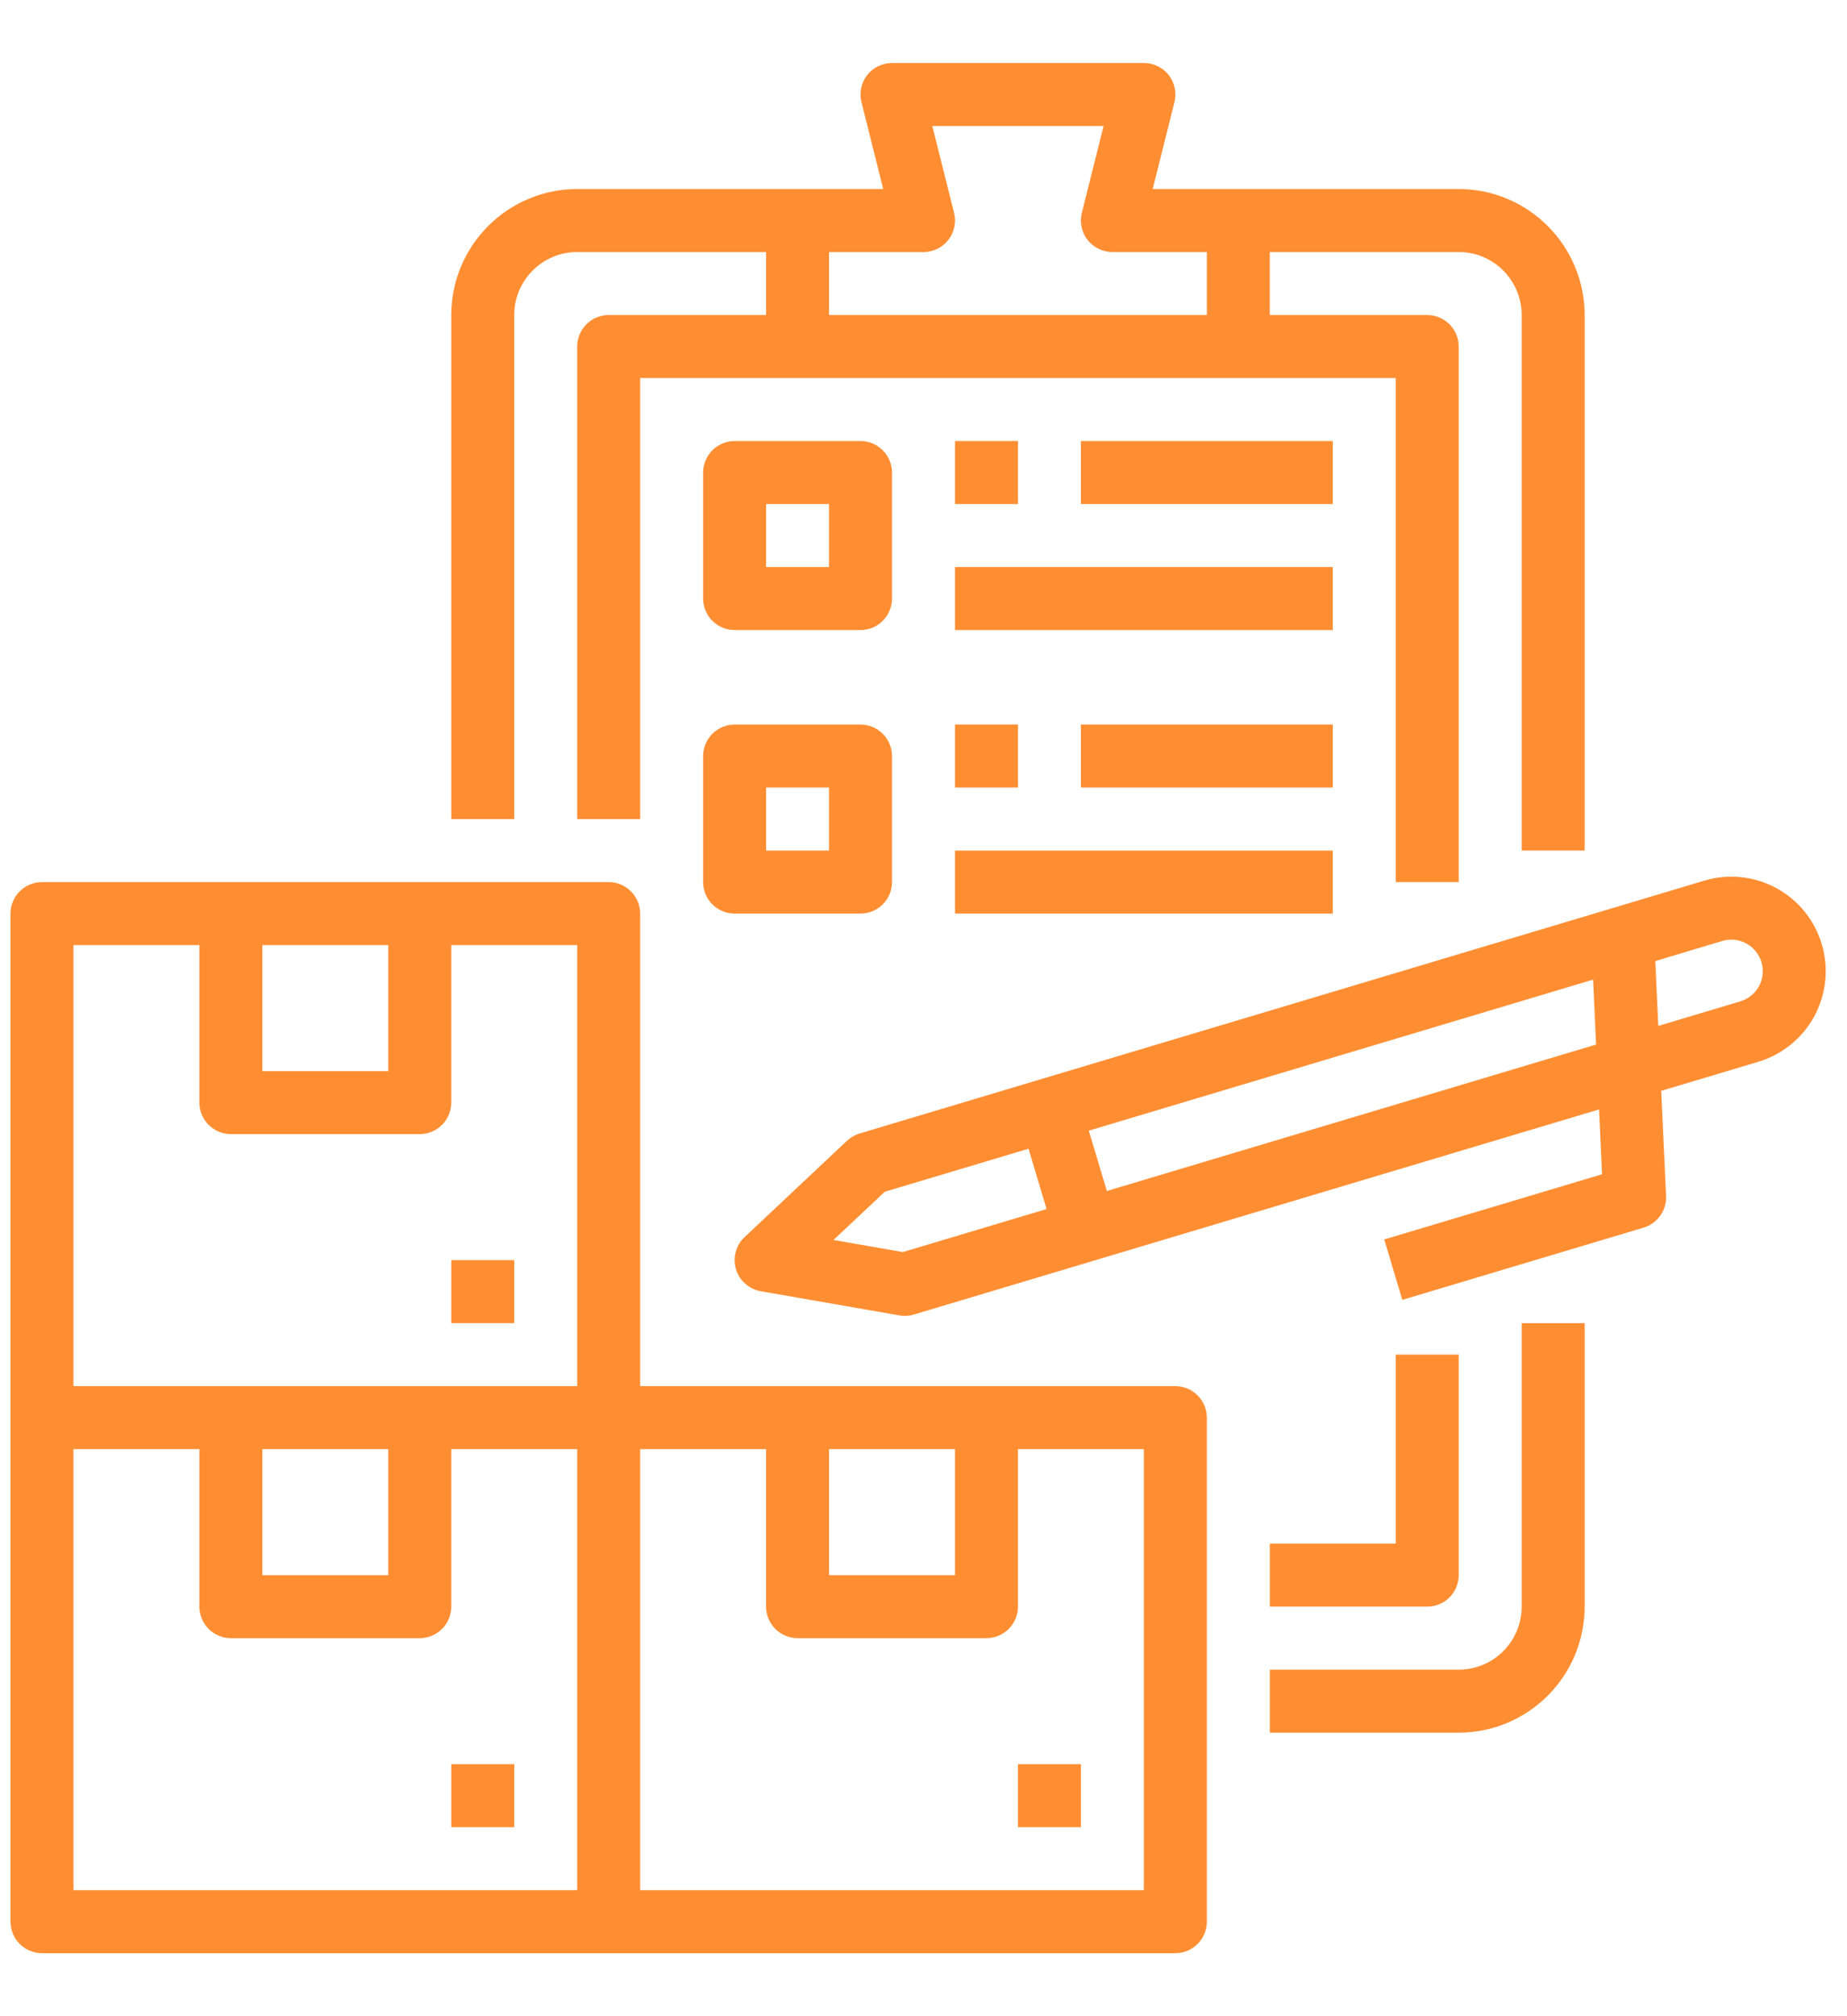 <svg width="22" height="24" viewBox="0 0 22 24" fill="none" xmlns="http://www.w3.org/2000/svg">
<path d="M21.699 11.238C21.614 10.952 21.418 10.712 21.156 10.57C20.893 10.429 20.585 10.397 20.299 10.483L10.24 13.492C10.184 13.509 10.133 13.539 10.09 13.578L8.868 14.727C8.817 14.775 8.781 14.835 8.763 14.903C8.745 14.97 8.746 15.041 8.766 15.108C8.786 15.174 8.824 15.234 8.876 15.28C8.928 15.327 8.992 15.358 9.06 15.37L10.712 15.658C10.77 15.668 10.829 15.665 10.884 15.648L19.047 13.206L19.082 13.978L16.488 14.754L16.703 15.473L19.578 14.613C19.658 14.589 19.727 14.539 19.776 14.47C19.824 14.402 19.849 14.32 19.845 14.236L19.787 12.985L20.944 12.639C21.23 12.553 21.47 12.357 21.612 12.095C21.753 11.832 21.785 11.524 21.699 11.238V11.238ZM10.754 14.904L9.928 14.76L10.539 14.186L12.251 13.674L12.466 14.392L10.754 14.904ZM13.184 14.177L12.969 13.459L18.976 11.661L19.011 12.434L13.184 14.177ZM20.952 11.739C20.928 11.782 20.897 11.82 20.858 11.851C20.82 11.883 20.776 11.906 20.729 11.92L19.752 12.212L19.717 11.44L20.514 11.201C20.585 11.18 20.661 11.18 20.732 11.202C20.803 11.224 20.866 11.266 20.912 11.324C20.959 11.381 20.988 11.451 20.995 11.525C21.002 11.599 20.987 11.673 20.952 11.739Z" fill="#FF8E33"/>
<path d="M14 16.5H7.625V10.875C7.625 10.775 7.585 10.68 7.515 10.61C7.445 10.54 7.349 10.5 7.25 10.5H0.5C0.401 10.5 0.305 10.54 0.235 10.61C0.165 10.68 0.125 10.775 0.125 10.875V22.875C0.125 22.974 0.165 23.07 0.235 23.14C0.305 23.21 0.401 23.25 0.5 23.25H14C14.1 23.25 14.195 23.21 14.265 23.14C14.335 23.07 14.375 22.974 14.375 22.875V16.875C14.375 16.776 14.335 16.68 14.265 16.61C14.195 16.54 14.1 16.5 14 16.5ZM9.875 17.25H11.375V18.75H9.875V17.25ZM3.125 11.25H4.625V12.75H3.125V11.25ZM0.875 11.25H2.375V13.125C2.375 13.225 2.415 13.32 2.485 13.39C2.555 13.46 2.651 13.5 2.75 13.5H5C5.099 13.5 5.195 13.46 5.265 13.39C5.335 13.32 5.375 13.225 5.375 13.125V11.25H6.875V16.5H0.875V11.25ZM3.125 17.25H4.625V18.75H3.125V17.25ZM0.875 17.25H2.375V19.125C2.375 19.224 2.415 19.32 2.485 19.39C2.555 19.46 2.651 19.5 2.75 19.5H5C5.099 19.5 5.195 19.46 5.265 19.39C5.335 19.32 5.375 19.224 5.375 19.125V17.25H6.875V22.5H0.875V17.25ZM13.625 22.5H7.625V17.25H9.125V19.125C9.125 19.224 9.165 19.32 9.235 19.39C9.305 19.46 9.401 19.5 9.5 19.5H11.75C11.85 19.5 11.945 19.46 12.015 19.39C12.085 19.32 12.125 19.224 12.125 19.125V17.25H13.625V22.5Z" fill="#FF8E33"/>
<path d="M12.125 21H12.875V21.75H12.125V21Z" fill="#FF8E33"/>
<path d="M5.375 21H6.125V21.75H5.375V21Z" fill="#FF8E33"/>
<path d="M5.375 15H6.125V15.75H5.375V15Z" fill="#FF8E33"/>
<path d="M6.125 3.75C6.125 3.551 6.204 3.361 6.345 3.22C6.486 3.079 6.676 3 6.875 3H9.125V3.75H7.25C7.151 3.75 7.055 3.79 6.985 3.86C6.915 3.93 6.875 4.026 6.875 4.125V9.75H7.625V4.5H16.625V10.5H17.375V4.125C17.375 4.026 17.335 3.93 17.265 3.86C17.195 3.79 17.099 3.75 17 3.75H15.125V3H17.375C17.574 3 17.765 3.079 17.905 3.22C18.046 3.361 18.125 3.551 18.125 3.75V10.125H18.875V3.75C18.875 3.352 18.716 2.971 18.435 2.69C18.154 2.409 17.773 2.25 17.375 2.25H13.73L13.989 1.216C14.003 1.161 14.004 1.103 13.992 1.047C13.98 0.991 13.956 0.939 13.921 0.894C13.886 0.849 13.841 0.813 13.789 0.788C13.738 0.763 13.682 0.75 13.625 0.75H10.625C10.568 0.75 10.512 0.763 10.461 0.788C10.409 0.813 10.364 0.849 10.329 0.894C10.294 0.939 10.27 0.991 10.258 1.047C10.246 1.103 10.247 1.161 10.261 1.216L10.52 2.25H6.875C6.477 2.25 6.096 2.409 5.815 2.69C5.534 2.971 5.375 3.352 5.375 3.75V9.75H6.125V3.75ZM9.875 3H11C11.057 3 11.113 2.987 11.164 2.962C11.216 2.937 11.261 2.901 11.296 2.856C11.331 2.811 11.355 2.759 11.367 2.703C11.379 2.647 11.378 2.589 11.364 2.534L11.105 1.5H13.145L12.886 2.534C12.872 2.589 12.871 2.647 12.883 2.703C12.895 2.759 12.919 2.811 12.954 2.856C12.989 2.901 13.034 2.937 13.086 2.962C13.137 2.987 13.193 3 13.25 3H14.375V3.75H9.875V3Z" fill="#FF8E33"/>
<path d="M18.125 19.125C18.125 19.324 18.046 19.515 17.905 19.655C17.765 19.796 17.574 19.875 17.375 19.875H15.125V20.625H17.375C17.773 20.625 18.154 20.466 18.435 20.185C18.716 19.904 18.875 19.523 18.875 19.125V15.75H18.125V19.125Z" fill="#FF8E33"/>
<path d="M17.375 18.75V16.125H16.625V18.375H15.125V19.125H17C17.099 19.125 17.195 19.085 17.265 19.015C17.335 18.945 17.375 18.849 17.375 18.75Z" fill="#FF8E33"/>
<path d="M10.625 5.625C10.625 5.526 10.585 5.43 10.515 5.36C10.445 5.29 10.35 5.25 10.25 5.25H8.75C8.651 5.25 8.555 5.29 8.485 5.36C8.415 5.43 8.375 5.526 8.375 5.625V7.125C8.375 7.224 8.415 7.32 8.485 7.39C8.555 7.46 8.651 7.5 8.75 7.5H10.25C10.35 7.5 10.445 7.46 10.515 7.39C10.585 7.32 10.625 7.224 10.625 7.125V5.625ZM9.875 6.75H9.125V6H9.875V6.75Z" fill="#FF8E33"/>
<path d="M10.25 8.625H8.75C8.651 8.625 8.555 8.665 8.485 8.735C8.415 8.805 8.375 8.901 8.375 9V10.5C8.375 10.6 8.415 10.695 8.485 10.765C8.555 10.835 8.651 10.875 8.75 10.875H10.25C10.35 10.875 10.445 10.835 10.515 10.765C10.585 10.695 10.625 10.6 10.625 10.5V9C10.625 8.901 10.585 8.805 10.515 8.735C10.445 8.665 10.35 8.625 10.25 8.625ZM9.875 10.125H9.125V9.375H9.875V10.125Z" fill="#FF8E33"/>
<path d="M11.375 5.25H12.125V6H11.375V5.25Z" fill="#FF8E33"/>
<path d="M11.375 6.75H15.875V7.5H11.375V6.75Z" fill="#FF8E33"/>
<path d="M12.875 5.25H15.875V6H12.875V5.25Z" fill="#FF8E33"/>
<path d="M11.375 8.625H12.125V9.375H11.375V8.625Z" fill="#FF8E33"/>
<path d="M11.375 10.125H15.875V10.875H11.375V10.125Z" fill="#FF8E33"/>
<path d="M12.875 8.625H15.875V9.375H12.875V8.625Z" fill="#FF8E33"/>
</svg>

